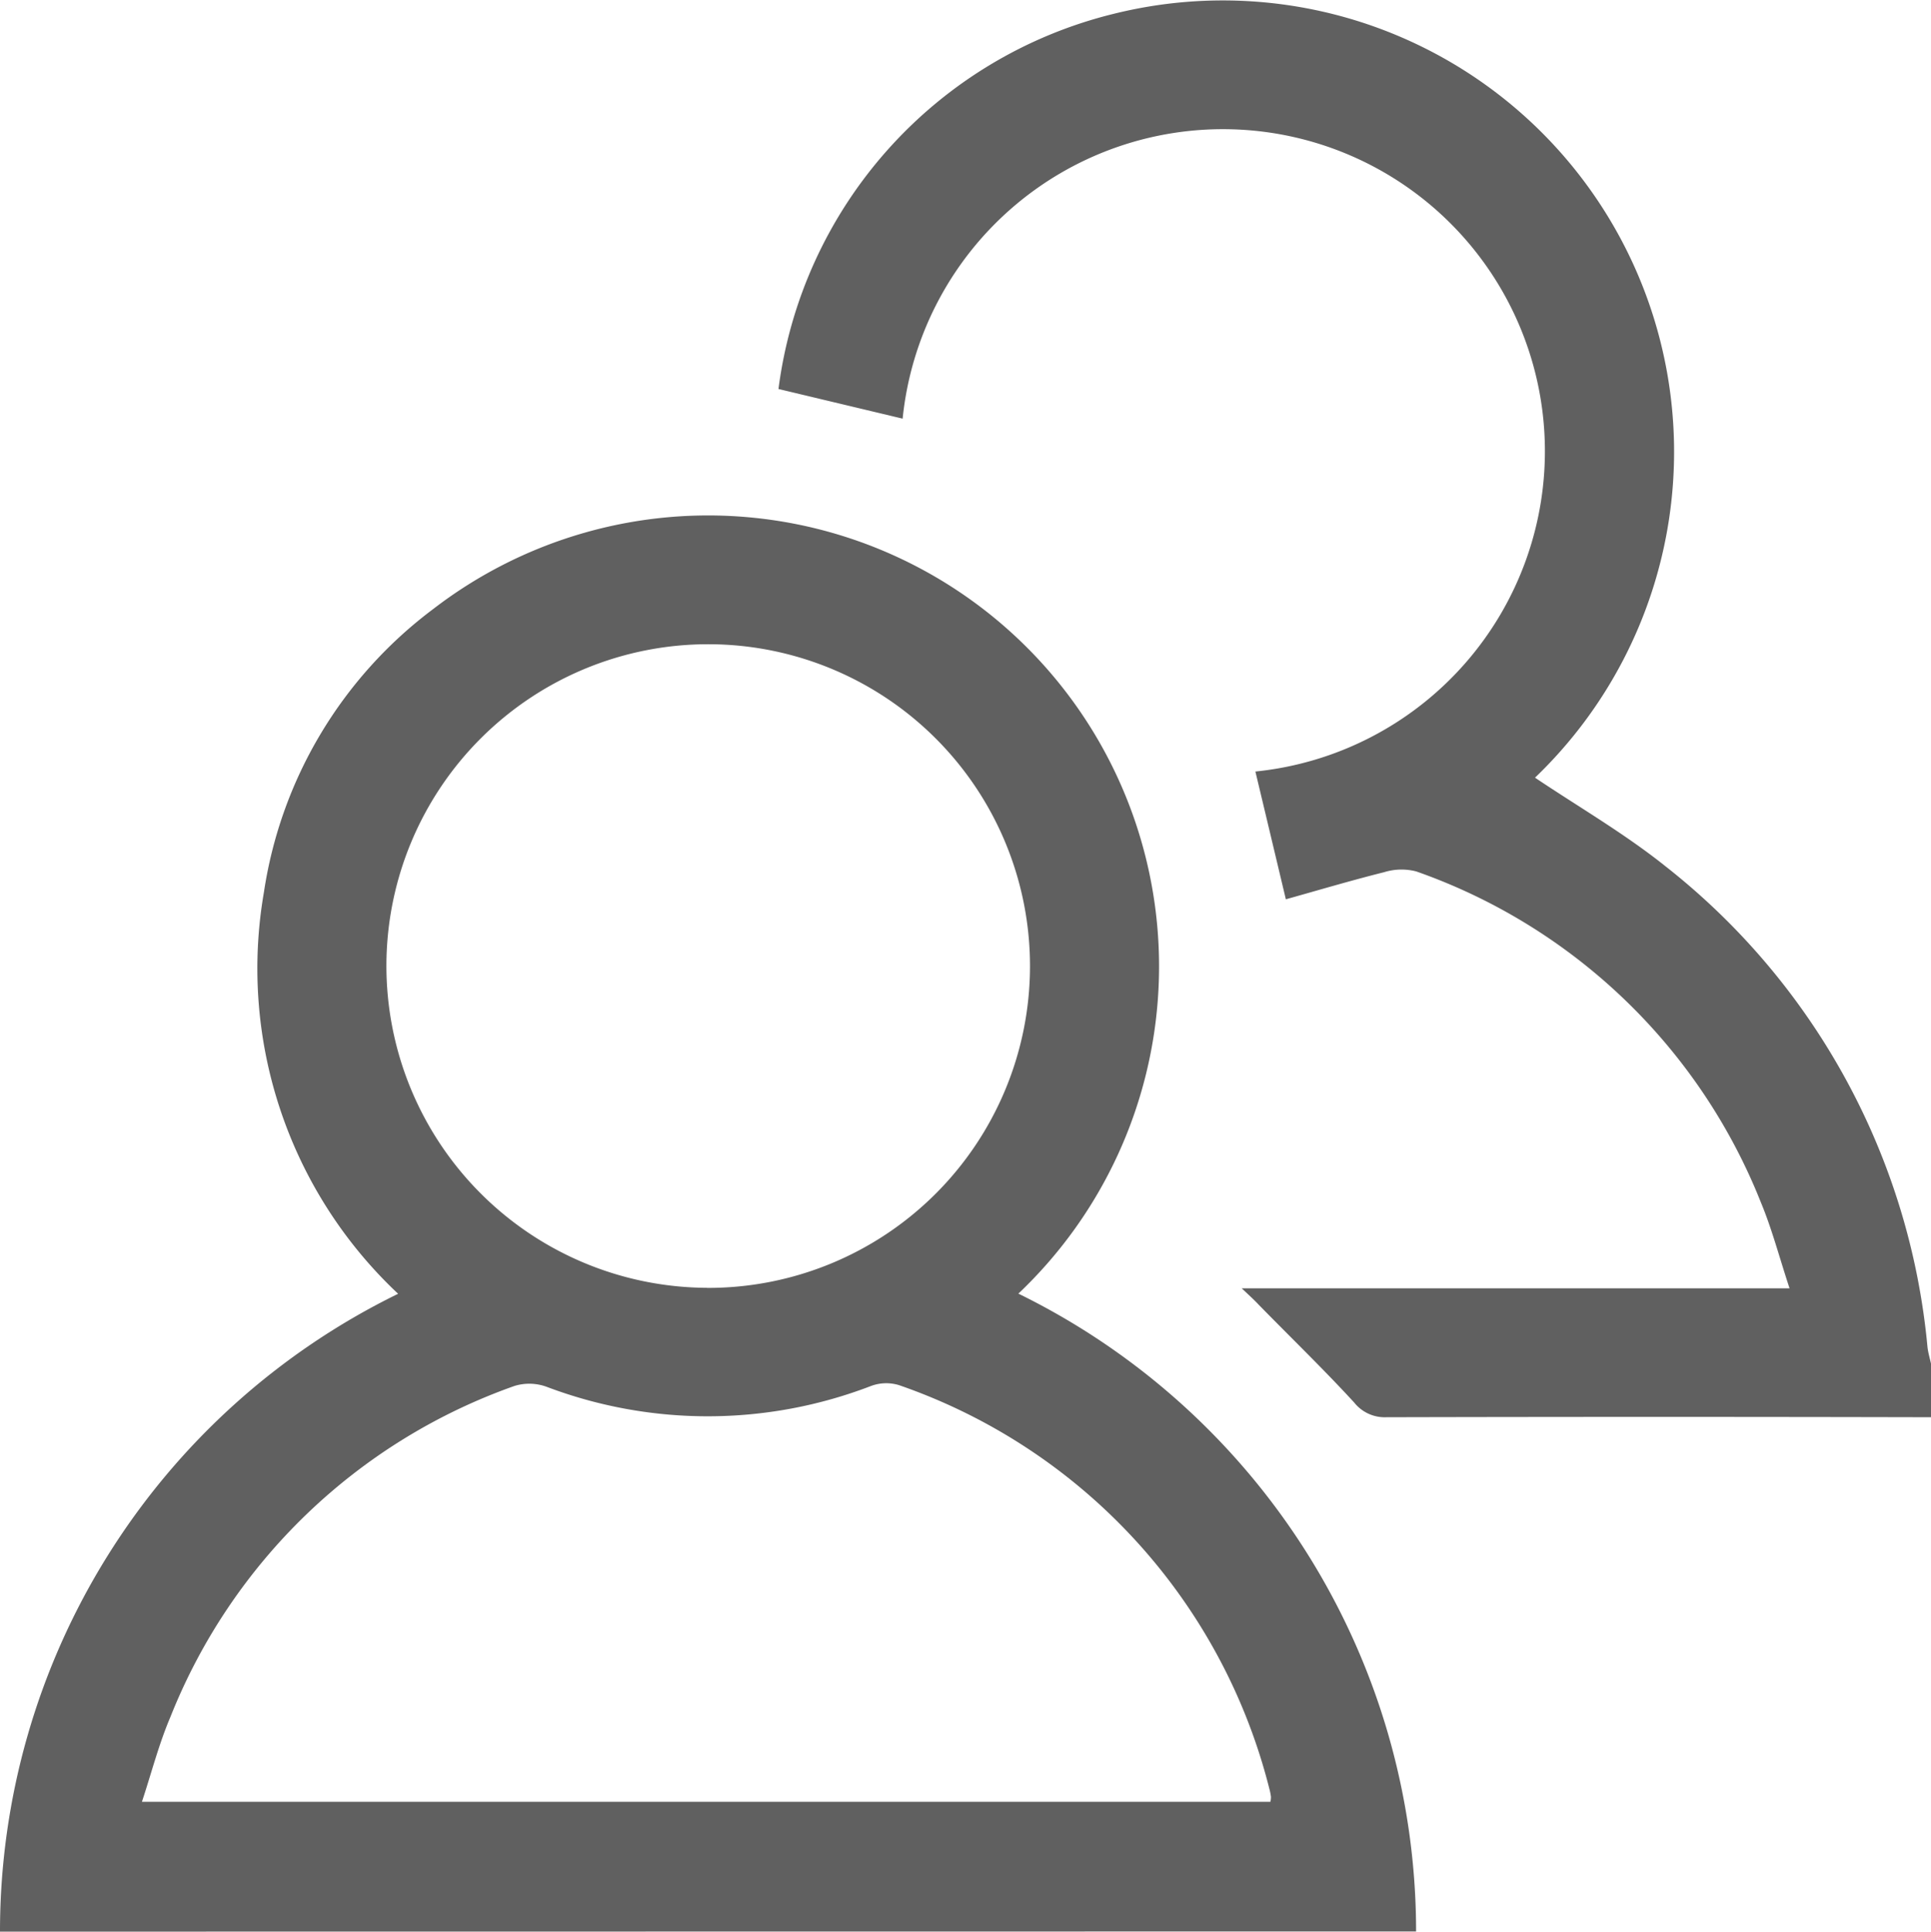<svg xmlns="http://www.w3.org/2000/svg" width="23.577" height="23.582" viewBox="0 0 23.577 23.582">
  <path id="Path_53945" data-name="Path 53945" d="M6473.639,2507.05a8.665,8.665,0,0,1,4.861-7.787,5.448,5.448,0,0,1-1.639-4.9,5.3,5.3,0,0,1,2.061-3.455,5.505,5.505,0,0,1,7.151,8.353,8.669,8.669,0,0,1,4.856,7.787Zm1.733-1.585h13.778a.256.256,0,0,0,.007-.061.723.723,0,0,0-.02-.1,7.032,7.032,0,0,0-4.522-4.926.534.534,0,0,0-.345.012,5.555,5.555,0,0,1-3.958.008.617.617,0,0,0-.391-.01,7.044,7.044,0,0,0-4.2,4.038C6475.579,2504.759,6475.49,2505.107,6475.372,2505.465Zm6.9-6.274a3.929,3.929,0,1,0-3.915-3.95A3.932,3.932,0,0,0,6482.27,2499.19Zm14.946.934c-.015-.071-.037-.141-.045-.213a8.454,8.454,0,0,0-3.2-5.869c-.5-.4-1.062-.725-1.592-1.081a5.51,5.51,0,0,0-5.149-9.324,5.431,5.431,0,0,0-4.088,4.579l1.516.362a3.931,3.931,0,1,1,4.307,4.308c.121.505.241,1.01.372,1.56.4-.112.8-.231,1.2-.331a.715.715,0,0,1,.393-.009,7.033,7.033,0,0,1,4.206,4.038c.137.329.227.676.351,1.051H6488.8c.094.089.152.141.207.2.391.4.789.784,1.165,1.193a.476.476,0,0,0,.392.181q3.328-.008,6.654,0Z" transform="translate(-6473.639 -2483.468)" fill="#606060"/>
</svg>
